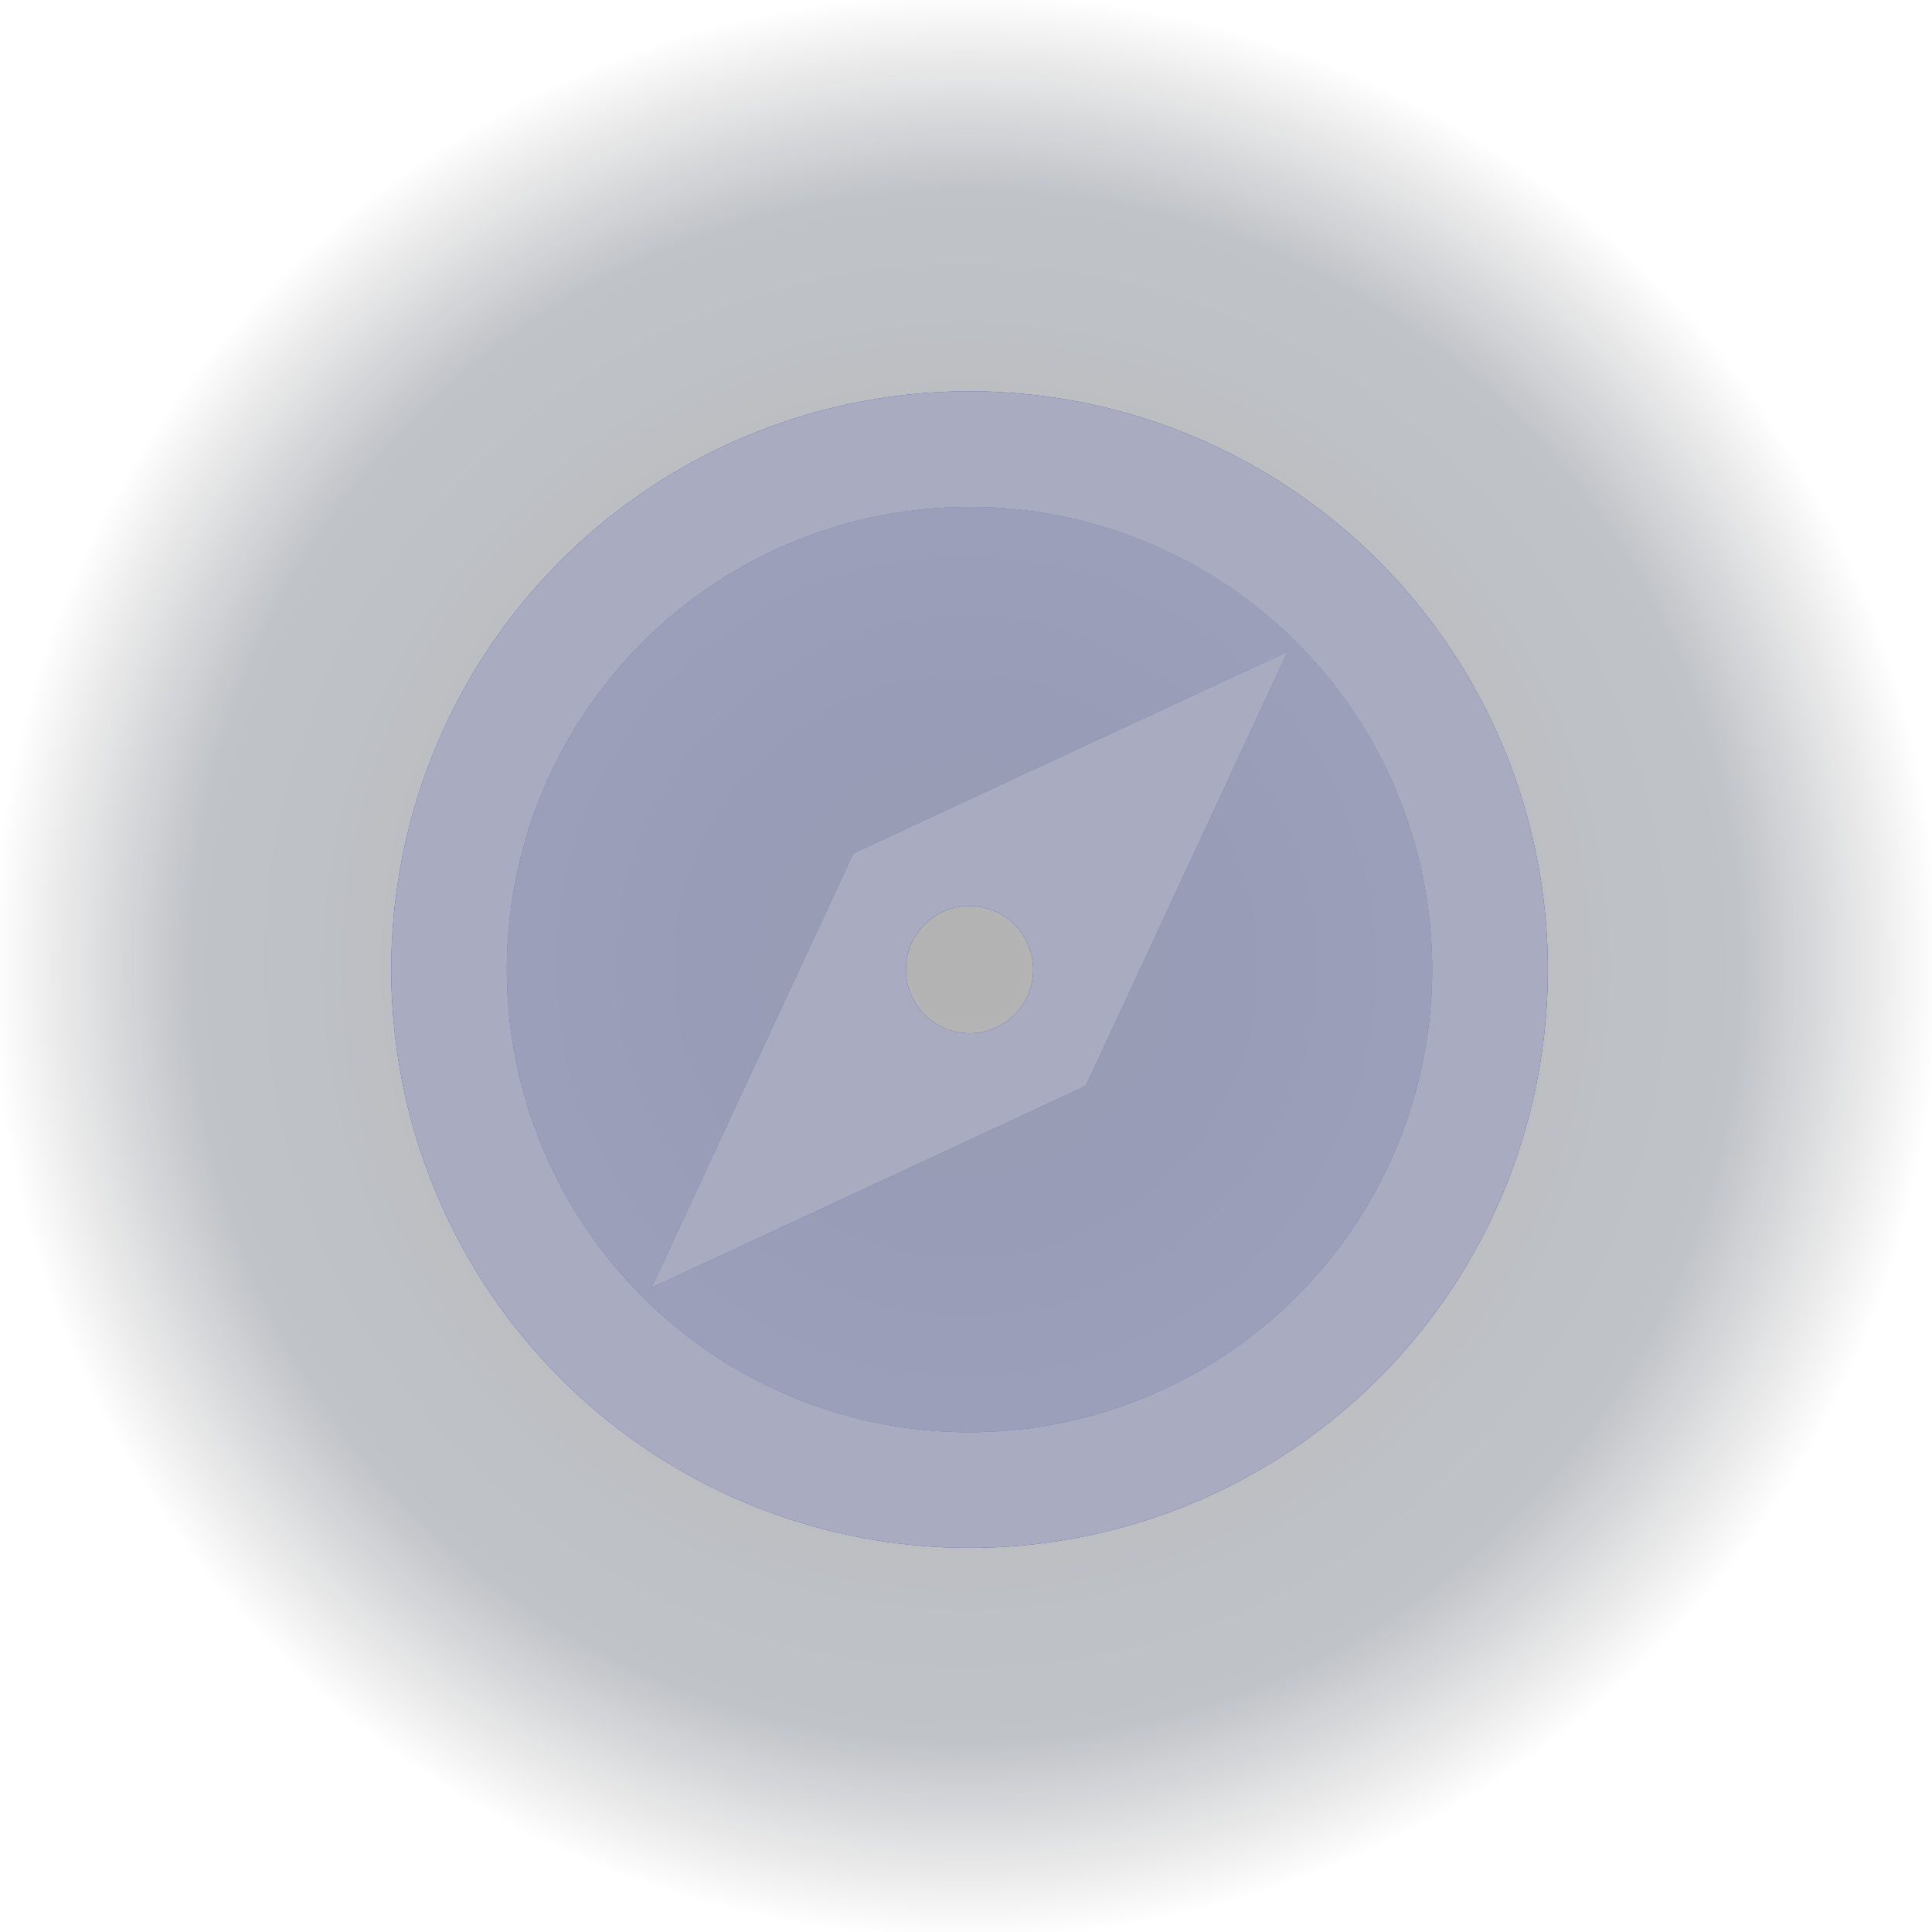 <svg xmlns="http://www.w3.org/2000/svg" xmlns:xlink="http://www.w3.org/1999/xlink" width="50" height="50" viewBox="0 0 50 50"><defs><style>.a,.b,.e{opacity:0.3;}.a{fill:url(#a);}.b,.c{fill:#1c2898;}.d{opacity:0.8;}.e,.f{fill:#ccc;}</style><radialGradient id="a" cx="0.5" cy="0.5" r="0.5" gradientUnits="objectBoundingBox"><stop offset="0"/><stop offset="0.795" stop-color="#000c20" stop-opacity="0.827"/><stop offset="1" stop-opacity="0"/></radialGradient></defs><g transform="translate(-1870 -223)"><g transform="translate(1870 182)"><rect class="a" width="50" height="50" transform="translate(0 41)"/></g><g transform="translate(1877.13 230.132)"><path class="b" d="M15.972,4A11.972,11.972,0,1,0,27.943,15.972,11.988,11.988,0,0,0,15.972,4ZM18.98,18.98,7.741,24.2l5.223-11.238L24.2,7.741Z" transform="translate(1.989 1.989)"/><path class="c" d="M16.966,2A14.966,14.966,0,1,0,31.933,16.966,14.972,14.972,0,0,0,16.966,2Zm0,26.939A11.973,11.973,0,1,1,28.939,16.966,11.989,11.989,0,0,1,16.966,28.939ZM8.735,25.2l11.24-5.223L25.2,8.735l-11.24,5.223Zm8.232-9.878a1.646,1.646,0,1,1-1.646,1.646A1.642,1.642,0,0,1,16.966,15.32Z" transform="translate(0.995 0.995)"/></g><g class="d" transform="translate(1877.13 230.132)"><path class="e" d="M15.972,4A11.972,11.972,0,1,0,27.943,15.972,11.988,11.988,0,0,0,15.972,4ZM18.98,18.98,7.741,24.2l5.223-11.238L24.2,7.741Z" transform="translate(1.989 1.989)"/><path class="f" d="M16.966,2A14.966,14.966,0,1,0,31.933,16.966,14.972,14.972,0,0,0,16.966,2Zm0,26.939A11.973,11.973,0,1,1,28.939,16.966,11.989,11.989,0,0,1,16.966,28.939ZM8.735,25.2l11.24-5.223L25.2,8.735l-11.24,5.223Zm8.232-9.878a1.646,1.646,0,1,1-1.646,1.646A1.642,1.642,0,0,1,16.966,15.32Z" transform="translate(0.995 0.995)"/></g></g></svg>